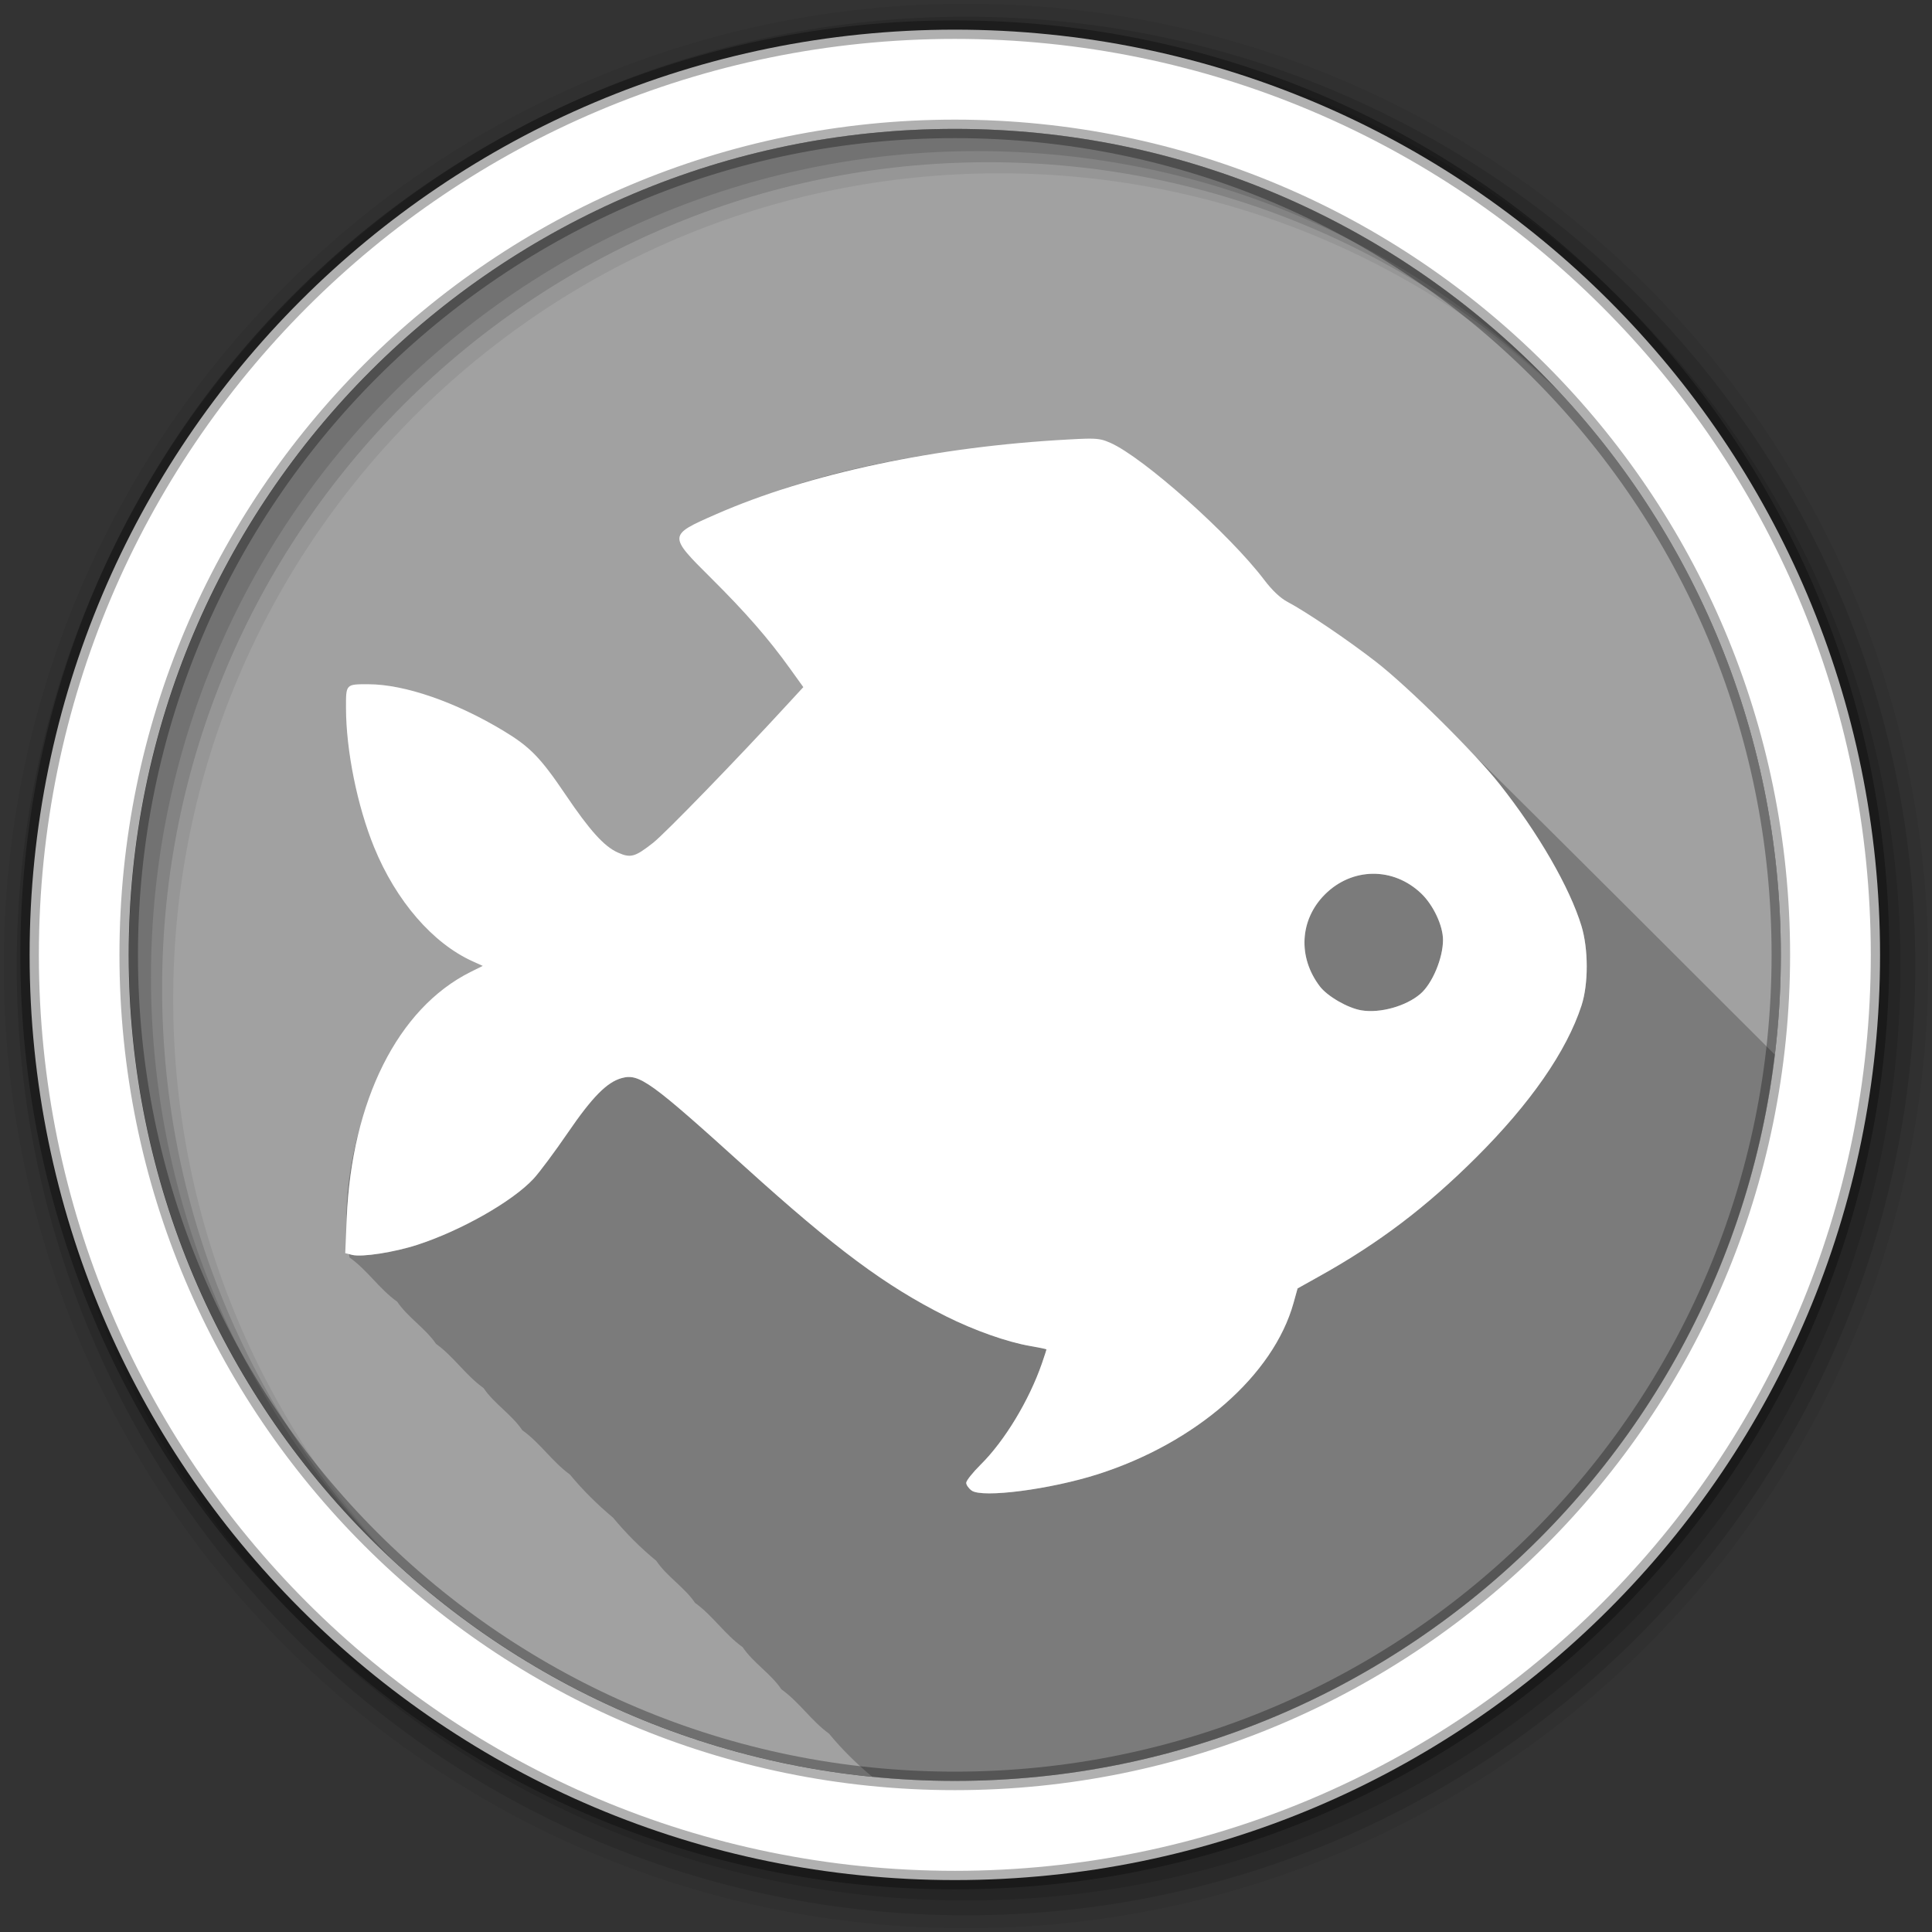 <svg height="512" viewBox="0 0 512 512" width="512" xmlns="http://www.w3.org/2000/svg">
 <rect x="0" y="0" width="512" height="512" fill="#333333" stroke="none"/>
 <path d="m471.95 253.05c0 120.9-98.01 218.9-218.9 218.9-120.9 0-218.9-98.01-218.9-218.9 0-120.9 98.01-218.9 218.9-218.9 120.9 0 218.9 98.01 218.9 218.9" fill="#a1a1a1" fill-rule="evenodd"/>
 <path d="m248.75 120.06c-14.505 2.154-28.851 5.274-42.625 10 12.88-4.236 27.324-7.606 42.625-10m141.94 80.06c2.693 2.894 5.03 5.556 6.688 7.656 10.3 13.01 18.606 27.396 21.719 37.594 1.861 6.097 1.89 15.379.031 21.09-3.939 12.11-13.555 25.953-27.938 40.28-13.192 13.14-25.766 22.669-41.37 31.375l-5.938 3.313-1.063 3.844c-5.327 19.16-25.851 37.12-51.938 45.44-12.588 4.01-30.551 6.332-33.375 4.313-.798-.57-1.438-1.499-1.438-2.063s1.728-2.748 3.844-4.844c6.342-6.283 12.854-17.03 16.25-26.875.661-1.917 1.188-3.571 1.188-3.656s-1.95-.495-4.344-.906c-6.085-1.046-14.846-4.118-22.344-7.875-16-8.02-29.21-17.862-53.09-39.469-25.22-22.815-28.15-24.912-32.813-23.625-3.892 1.075-7.778 4.983-14.25 14.438-3.437 5.02-7.536 10.541-9.125 12.25-5.563 5.982-19.11 13.676-30.719 17.469-6.137 2-14.742 3.333-17.313 2.688l-.875-.219c.048.3.103.609.156.906 4.848 3.463 7.795 8.267 12.625 11.719 2.804 4.162 7.439 7.01 10.281 11.156 4.803 3.488 7.794 8.282 12.625 11.75 2.782 4.154 7.449 6.971 10.25 11.156 4.814 3.448 7.829 8.248 12.625 11.75 3.396 4.117 7.24 7.917 11.438 11.438 3.4 4.089 7.186 7.928 11.438 11.406 2.807 4.193 7.463 6.998 10.281 11.156 4.803 3.488 7.794 8.282 12.625 11.75 2.782 4.154 7.449 6.971 10.25 11.156 4.825 3.451 7.832 8.264 12.625 11.75 3.388 4.106 7.221 7.894 11.406 11.406 7.218.718 14.531 1.125 21.938 1.125 111.95 0 204.26-84.04 217.31-192.47-26.5-26.502-53.04-52.987-79.66-79.37m-26.875 31.438c-4.554.05-9.08 1.862-12.688 5.469-6.693 6.693-7.243 16.641-1.344 24.375 2.02 2.644 7.421 5.756 11.03 6.344 4.957.807 11.77-1.083 15.594-4.344 3.187-2.719 6-9.466 6-14.313 0-3.771-2.57-9.253-5.781-12.313-3.7-3.526-8.259-5.269-12.813-5.219m-268.34 66.813c-2.557 8.87-3.901 18.08-3.656 26.5l.063-1.906c.366-8.788 1.585-17.06 3.594-24.594" fill-opacity=".235"/>
 <g fill-rule="evenodd">
  <path d="m256 1c-140.83 0-255 114.17-255 255s114.17 255 255 255 255-114.17 255-255-114.17-255-255-255m8.827 44.931c120.9 0 218.9 98 218.9 218.9s-98 218.9-218.9 218.9-218.93-98-218.93-218.9 98.03-218.9 218.93-218.9" fill-opacity=".067"/>
  <g fill-opacity=".129">
   <path d="m256 4.433c-138.94 0-251.57 112.63-251.57 251.57s112.63 251.57 251.57 251.57 251.57-112.63 251.57-251.57-112.63-251.57-251.57-251.57m5.885 38.556c120.9 0 218.9 98 218.9 218.9s-98 218.9-218.9 218.9-218.93-98-218.93-218.9 98.03-218.9 218.93-218.9"/>
   <path d="m256 8.356c-136.77 0-247.64 110.87-247.64 247.64s110.87 247.64 247.64 247.64 247.64-110.87 247.64-247.64-110.87-247.64-247.64-247.64m2.942 31.691c120.9 0 218.9 98 218.9 218.9s-98 218.9-218.9 218.9-218.93-98-218.93-218.9 98.03-218.9 218.93-218.9"/>
  </g>
  <path d="m253.04 7.859c-135.42 0-245.19 109.78-245.19 245.19 0 135.42 109.78 245.19 245.19 245.19 135.42 0 245.19-109.78 245.19-245.19 0-135.42-109.78-245.19-245.19-245.19zm0 26.297c120.9 0 218.9 98 218.9 218.9s-98 218.9-218.9 218.9-218.93-98-218.93-218.9 98.03-218.9 218.93-218.9z" fill="#ffffff" stroke="#000000" stroke-opacity=".31" stroke-width="4.904"/>
 </g>
 <path d="m288.84 116.24c-.366-.001-.755.01-1.189.02-1.155.027-2.57.105-4.372.201-35.28 1.886-68.924 9.02-93.62 19.864-12.618 5.541-12.613 5.551-1.189 16.902 9.07 9.01 15.182 16 20.871 23.933l3.546 4.936-4.049 4.392c-13.214 14.4-32.573 34.37-35.759 36.867-4.837 3.792-5.955 4.092-9.348 2.579-3.623-1.617-7.426-5.825-13.86-15.351-6.608-9.782-9.382-12.644-16.399-16.882-12.683-7.661-26.22-12.343-35.779-12.369-6.083-.017-6.02-.084-6 6.346.024 11.231 2.99 25.905 7.434 36.806 5.807 14.245 15.584 25.551 26.19 30.3l2.619 1.189-3.324 1.652c-19.19 9.637-31.437 34.09-32.737 65.33l-.383 9.146 1.853.463c2.571.645 11.188-.695 17.325-2.7 11.613-3.793 25.14-11.484 30.702-17.466 1.589-1.709 5.689-7.228 9.126-12.249 6.472-9.455 10.351-13.37 14.243-14.444 4.661-1.287 7.601.836 32.817 23.651 23.881 21.606 37.1 31.427 53.1 39.445 7.498 3.757 16.237 6.851 22.321 7.897 2.393.411 4.351.821 4.351.907 0 .085-.528 1.729-1.189 3.646-3.396 9.85-9.896 20.591-16.237 26.874-2.116 2.096-3.848 4.271-3.848 4.835s.653 1.484 1.45 2.055c2.824 2.02 20.773-.299 33.36-4.311 26.09-8.315 46.608-26.27 51.936-45.43l1.068-3.828 5.943-3.324c15.609-8.706 28.19-18.246 41.38-31.387 14.383-14.328 23.983-28.16 27.922-40.27 1.859-5.715 1.841-14.996-.02-21.09-3.113-10.197-11.417-24.581-21.717-37.592-6.676-8.433-24.1-25.685-32.696-32.374-7.364-5.73-18.508-13.276-23.53-15.935-1.863-.987-4.054-3.064-6.124-5.802-9.08-12.01-32.02-32.45-40.775-36.32-1.779-.787-2.857-1.099-5.419-1.108m74.962 115.31c4.554-.05 9.133 1.692 12.833 5.218 3.211 3.06 5.782 8.538 5.782 12.309 0 4.846-2.836 11.605-6.02 14.324-3.823 3.261-10.616 5.158-15.573 4.351-3.61-.587-9.02-3.702-11.04-6.346-5.899-7.734-5.363-17.683 1.33-24.376 3.606-3.606 8.138-5.43 12.692-5.48" fill="#ffffff"/>
</svg>
